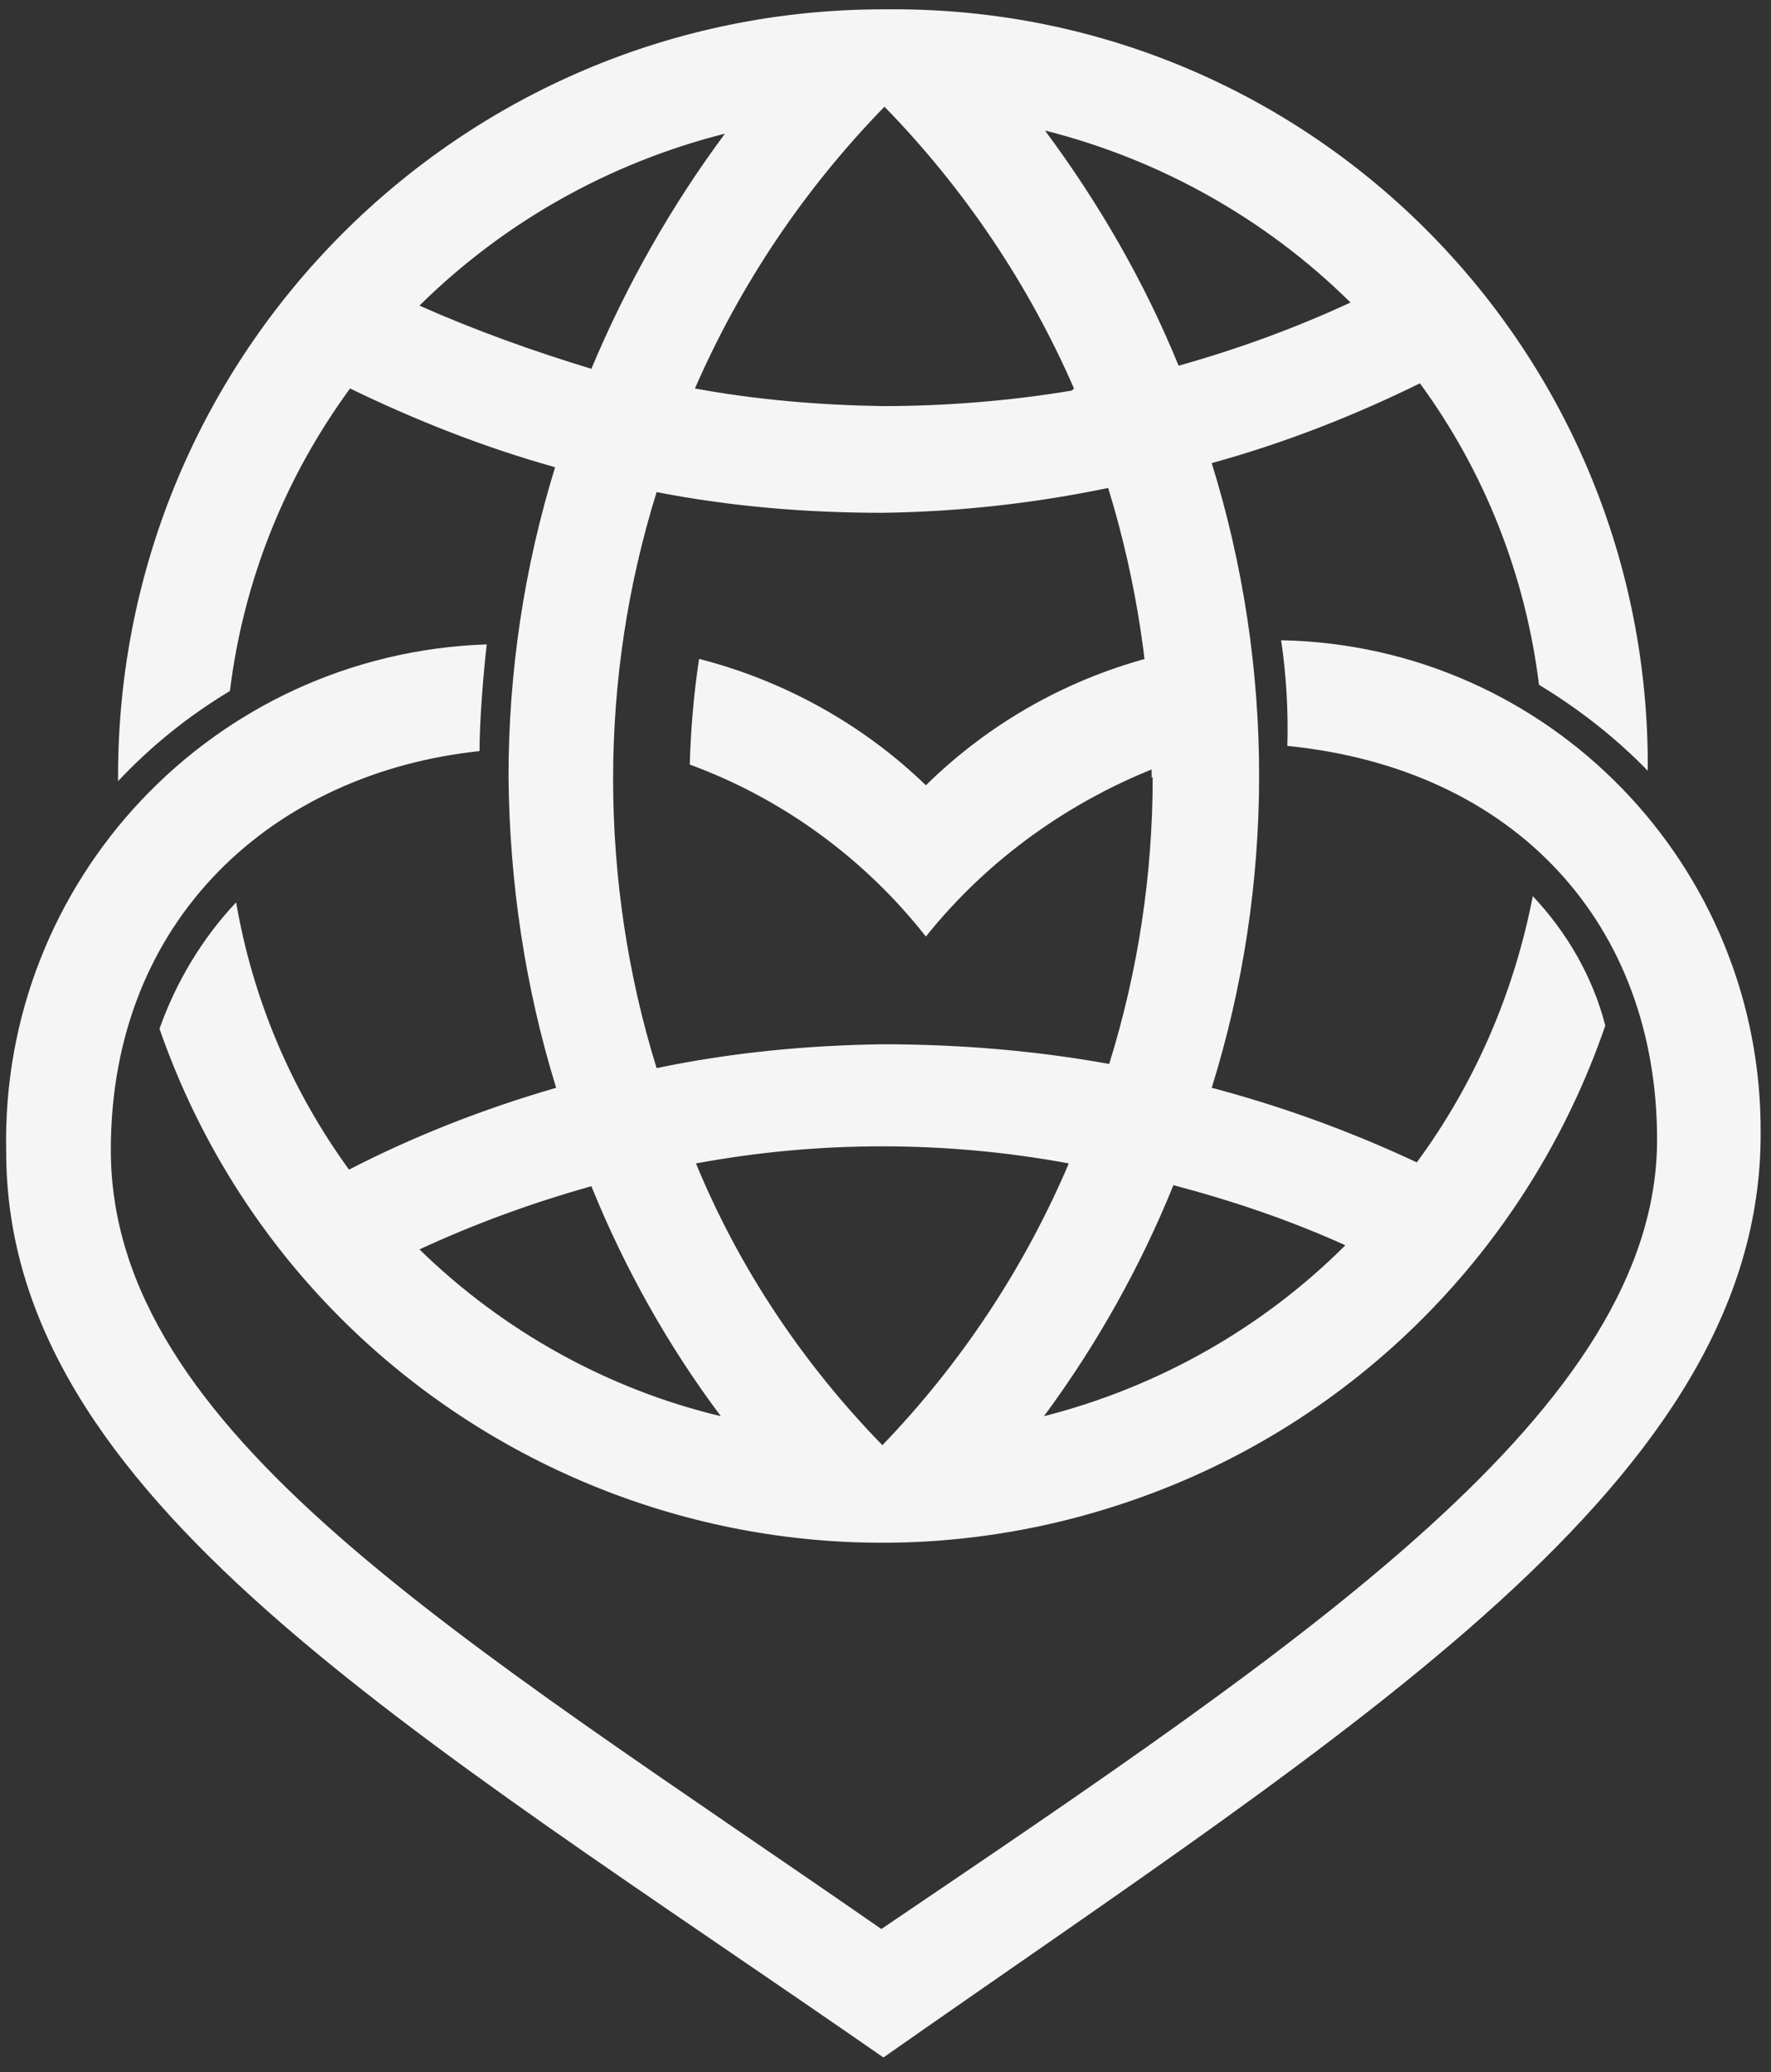 <?xml version="1.0" encoding="utf-8"?>
<!-- Generator: Adobe Illustrator 19.2.0, SVG Export Plug-In . SVG Version: 6.00 Build 0)  -->
<svg version="1.1" id="Layer_1" xmlns="http://www.w3.org/2000/svg" xmlns:xlink="http://www.w3.org/1999/xlink" x="0px" y="0px"
	 viewBox="0 0 171 200" style="enable-background:new 0 0 171 200;" xml:space="preserve">
<rect x="0" y="0" width="171" height="200" fill="#333333" stroke="none"/>
<style type="text/css">
	.st0{fill:#F6F5F5;}
</style>
<path class="st0" d="M148,86.5c-1.8,9.3-5.6,18.1-11.2,25.7c-6.4-3-13-5.4-19.8-7.2c6.1-19.6,6.1-40.6,0-60.3
	c6.9-1.9,13.6-4.5,20.1-7.7c6.3,8.6,10.2,18.6,11.5,29.1c3.8,2.3,7.4,5.1,10.5,8.3c0.3-40.3-32-73.2-72.2-73.5c-0.5,0-1.1,0-1.6,0
	c-40.8,0-73.9,33.1-73.9,74c0,0,0,0.3,0,0.5c3.2-3.4,6.8-6.3,10.8-8.7c1.3-10.6,5.3-20.6,11.6-29.2c6.4,3.1,13,5.7,19.8,7.6
	c-3,9.7-4.5,19.8-4.5,29.9c0.1,10.2,1.6,20.3,4.6,30c-6.9,2-13.6,4.6-20,7.9c-5.6-7.7-9.3-16.5-10.9-25.8c-3.3,3.5-5.8,7.7-7.4,12.2
	c13.4,38.5,55.5,58.9,94,45.5c21.4-7.4,38.2-24.3,45.6-45.8C153.8,94.3,151.3,90,148,86.5 M130.4,29.2c-5.4,2.5-10.9,4.5-16.6,6.1
	c-3.3-8.1-7.7-15.7-12.9-22.7C112,15.4,122.2,21.1,130.4,29.2 M111.3,75c0,9.4-1.4,18.7-4.2,27.7c-7.2-1.3-14.5-1.9-21.9-1.9
	c-7.3,0.1-14.6,0.8-21.8,2.3c-2.8-9-4.2-18.5-4.2-27.9c0-9.4,1.4-18.7,4.2-27.7c7.2,1.4,14.5,2,21.8,2c7.3-0.1,14.6-0.9,21.8-2.4
	c2.8,9.1,4.2,18.5,4.2,28 M103.5,37.7c-6,1-12.2,1.5-18.3,1.5c-6.1-0.1-12.1-0.6-18.1-1.7c4.4-10.1,10.6-19.3,18.3-27.2
	c7.7,7.9,13.9,17.1,18.3,27.2 M40.5,29.5c8.2-8.1,18.4-13.8,29.5-16.6c-5.2,7-9.5,14.6-12.9,22.7C51.5,33.9,45.9,31.9,40.5,29.5
	 M40.5,120.6c5.4-2.5,10.9-4.5,16.6-6.1c3.2,7.9,7.4,15.4,12.5,22.2C58.7,134.1,48.6,128.5,40.5,120.6 M67.2,112.3
	c11.9-2.2,24.1-2.2,36,0c-4.3,10.1-10.4,19.3-18,27.2C77.6,131.7,71.4,122.5,67.2,112.3 M100.8,136.7c5.1-6.9,9.3-14.4,12.5-22.3
	c5.7,1.5,11.3,3.4,16.6,5.8C121.9,128.2,111.8,133.9,100.8,136.7"/>
<path class="st0" d="M66.6,73.8c9,3.3,16.9,9.1,22.8,16.6c6-7.5,14-13.2,23-16.6c0.2-3.5-0.1-7.1-0.7-10.5
	c-8.4,2.1-16.1,6.4-22.3,12.5c-6.1-5.9-13.7-10.1-21.9-12.2C67,66.9,66.7,70.3,66.6,73.8"/>
<path class="st0" d="M123.7,61.8c0.5,3.4,0.7,6.8,0.6,10.2c22.1,2.2,35.7,17.3,35.7,38c0,25.9-33.7,48.3-74.9,76.2
	c-40.8-28.3-74.4-48-74.4-75.2c0-22.4,15.8-36.4,35.6-38.5c0-3,0.4-7.8,0.7-10.3C20.6,63.1,0,85,0.6,111.2
	c0,33.3,38.9,55.6,84.7,87.4c45.8-32.1,84.7-55.7,84.7-89.1C170.2,83.6,149.6,62.3,123.7,61.8"/>
</svg>
